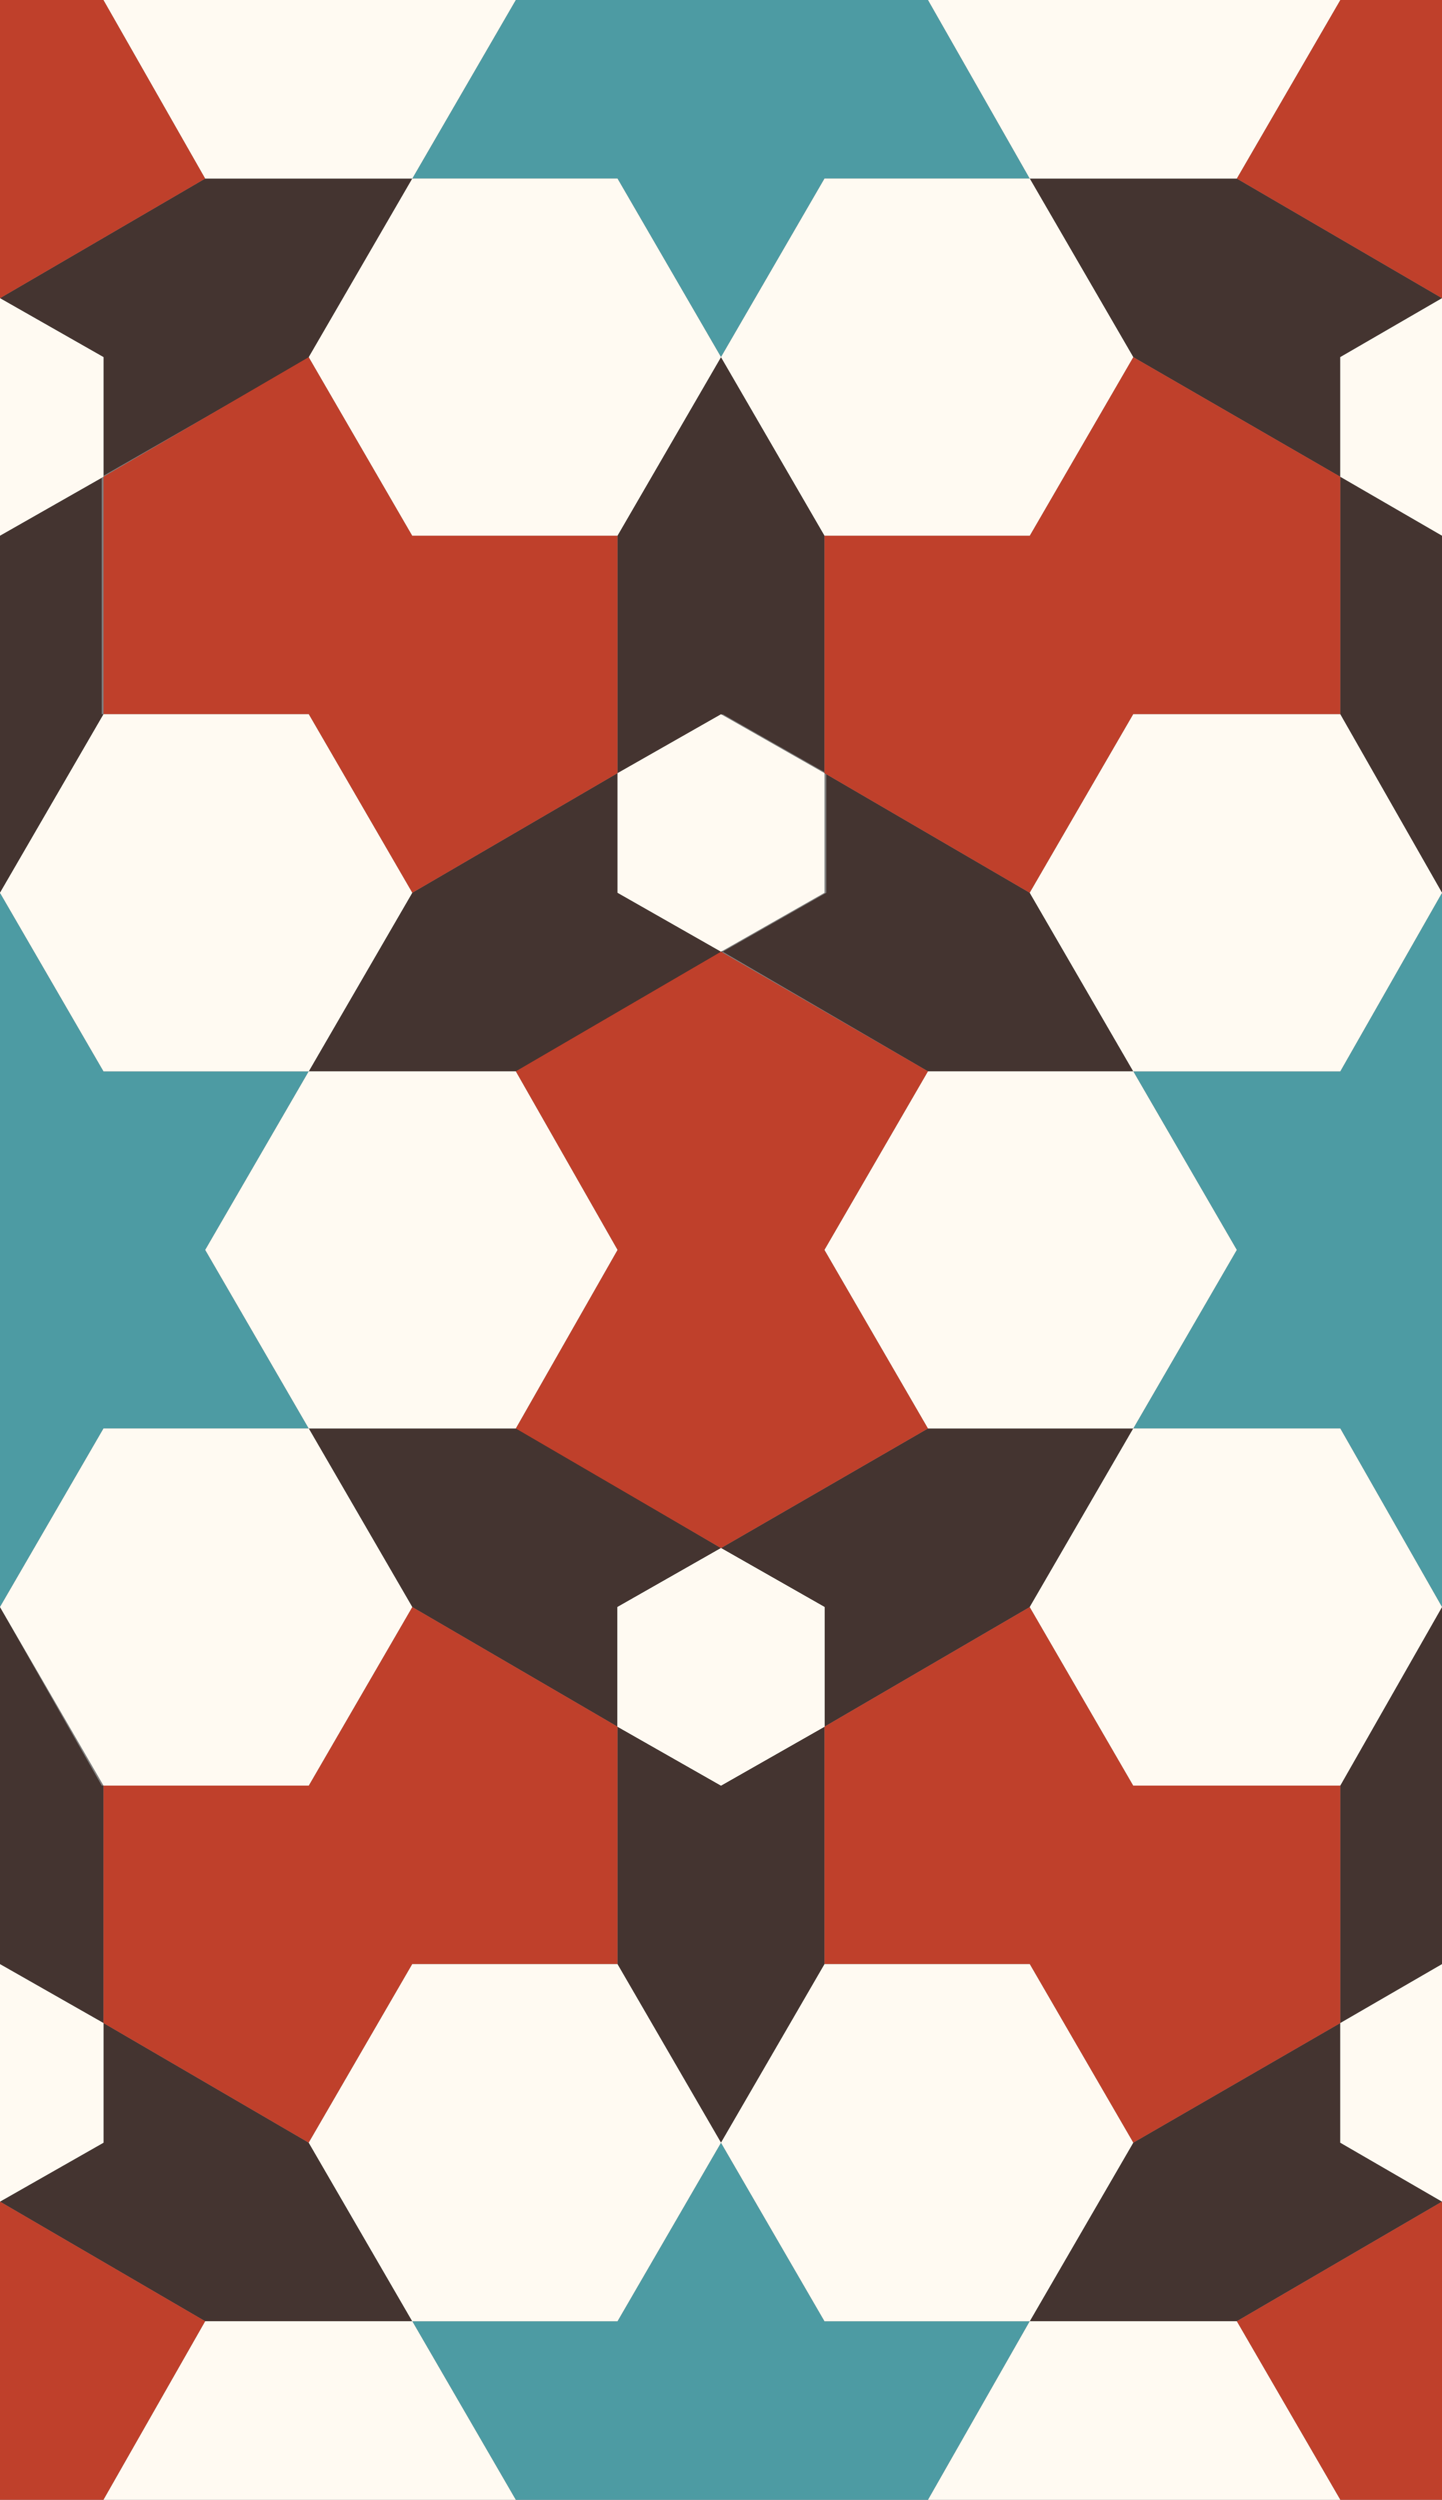 <svg xmlns="http://www.w3.org/2000/svg" width="80.8" height="140" viewBox="0 0 80.8 140">
  <rect x="0" y="0" width="80.8" height="140" fill="#808080" stroke="none"/>
  <style>
    :root { --black: #443430; --red: #BF402B; --gold: #CEA600; --turquois: #4D9BA3; --emerald: #216554; --blue: #262F66; --white: #FFFAF2; } .shape-2{fill:#4D9BA3} .shape-5{fill:#FFFAF2} .shape-1{fill:#443430} .shape-3{fill:#BF402B} .shape-4{fill:#FFFAF2}
    .guides{ stroke: #4FFF4F; display: none; fill: none}
  </style>
  <g class="line" id="pattern">
    <path class="shape-1" d="M57.7 90l-11.5 6.7V90l-5.8-3.3L52 80h11.5l-5.8 10zm-52 10L0 90l-5.8 10v13.3L0 110l5.8 3.3V100zm11.6-20l5.8 10 11.5 6.7V90l5.8-3.3L29 80H17.3zm63.5 10l-5.7 10v13.3L63.5 120l-5.8 10h11.6l11.5-6.7 5.8 3.4V120l-5.8 3.3-5.7-3.3v-6.7l5.7-3.3 5.8 3.3V100l-5.8-10zm-46.2 20l5.8 10 5.8-10V96.7l-5.8 3.3-5.8-3.3V110zm46.2-60l5.8-10V26.7L80.8 30l-5.7-3.3V40l5.7 10zm-57.7 0l-5.8 10H29l11.5-6.7-5.8-3.3v-6.7l5.8-3.3 5.8 3.3V50l-5.8 3.3L52 60l-.4.6.4-.6h11.5l-5.8-10-11.5-6.7V30l-5.8-10-5.8 10v13.3L23.1 50m0 80l-5.8-10-11.5-6.7v6.7L0 123.3l-5.8-3.3v6.7l5.8-3.4 11.5 6.7h11.6zM57.7 10l5.8 10 11.6 6.7V20l5.7-3.3 5.8 3.3v-6.7l-5.8 3.4L69.3 10H57.7zm-52 30V26.7L17.4 20l5.8-10H11.5L0 16.7l-5.8-3.4V20L0 16.7 5.8 20v6.7L0 30l-5.8-3.3V40L0 50l5.8-10z"/>
    <path class="shape-2" d="M0 50l-5.8 10h-11.5l5.7 10-5.7 10h11.5L0 90l5.8-10h11.5l-5.8-10 5.8-10H5.8zM80.8 50l-5.7 10H63.5l5.8 10-5.8 10h11.6l5.7 10 5.8-10h11.6l-5.8-10 5.7-10H86.6zM40.4-20l-5.8 10H23.1l5.8 10-5.8 10h11.5l5.8 10 5.8-10h11.5L52 0l5.7-10H46.2zM40.4 120l-5.8 10H23.1l5.8 10-5.8 10h11.5l5.8 10 5.8-10h11.5L52 140l5.7-10H46.2z"/>
    <g>
      <path class="shape-3" d="M23.1 110l-5.8 10-11.5-6.7V100h11.5l5.8-10 11.5 6.7V110zM46.2 70L52 80l-11.6 6.7L28.9 80l5.7-10-5.7-10 11.5-6.7L52 60zM23.1 30h11.5v13.3L23.1 50l-5.8-10H5.8V26.7L17.3 20zM63.5 40l-5.8 10-11.5-6.7V30h11.5l5.8-10 11.6 6.7V40zM63.5 100h11.6v13.3L63.5 120l-5.8-10H46.2V96.7L57.7 90zM5.8 0l5.7 10L0 16.7-11.5 10l5.7-10-5.7-10L0-16.7 11.5-10zM86.6 0l5.8 10-11.6 6.7L69.3 10l5.8-10-5.8-10 11.5-6.7L92.4-10zM5.8 140l5.7 10L0 156.7l-11.6-6.7 5.8-10-5.8-10L0 123.3l11.5 6.7zM86.6 140l5.8 10-11.6 6.7-11.5-6.7 5.8-10-5.8-10 11.5-6.7 11.6 6.7z"/>
    </g>
    <g>
      <path class="shape-4" d="M-5.8 26.7V20L0 16.7 5.8 20v6.7L0 30zM34.6 50v-6.7l5.8-3.3 5.8 3.3V50l-5.8 3.3zM34.6 96.7V90l5.8-3.3 5.8 3.3v6.7l-5.8 3.3zM-5.8 120v-6.7L0 110l5.8 3.3v6.7L0 123.3zM75.1 26.7V20l5.7-3.3 5.8 3.3v6.7L80.8 30zM75.1 120v-6.7l5.7-3.3 5.8 3.3v6.7l-5.8 3.3z"/>
      <path class="shape-4" d="M34.6 96.7V90l5.8-3.3 5.8 3.3v6.7l-5.8 3.3z"/>
    </g>
    <g>
      <path class="shape-5" d="M-17.3 40h11.5L0 50l-5.8 10h-11.5l-5.8-10zM-17.3 80h11.5L0 90l-5.8 10h-11.5l-5.8-10zM5.8 80h11.5l5.8 10-5.8 10H5.8L0 90zM17.3 60h11.6l5.7 10-5.7 10H17.3l-5.8-10zM5.8 40h11.5l5.8 10-5.8 10H5.8L0 50zM63.5 40h11.6l5.7 10-5.7 10H63.5l-5.8-10zM52 60h11.5l5.8 10-5.8 10H52l-5.8-10zM63.5 80h11.6l5.7 10-5.7 10H63.5l-5.8-10zM86.6 80h11.5l5.8 10-5.8 10H86.6l-5.8-10zM86.6 40h11.6l5.7 10-5.7 10H86.6l-5.8-10zM11.5-10h11.6l5.8 10-5.8 10H11.5L5.8 0zM23.1 10h11.5l5.8 10-5.8 10H23.1l-5.8-10zM46.2 10h11.5l5.8 10-5.8 10H46.2l-5.8-10zM57.7-10h11.6l5.8 10-5.8 10H57.7L52 0zM23.1 110h11.5l5.8 10-5.8 10H23.1l-5.8-10zM11.5 130h11.6l5.8 10-5.8 10H11.5l-5.7-10zM57.7 130h11.6l5.8 10-5.8 10H57.7L52 140zM46.2 110h11.5l5.8 10-5.8 10H46.2l-5.8-10z"/>
    </g>
  </g>
  <g class="guides">
    <path d="M43.3 245l-153-265M52 240L-101-25M60.6 235l-153-265M69.3 230l-153-265M77.9 225l-153-265M86.6 220l-153-265M95.3 215l-153-265M103.9 210l-153-265M112.6 205l-153-265M121.2 200l-153-265M129.9 195l-153-265M138.6 190l-153-265M147.2 185L-5.8-80M155.9 180L2.9-85M164.5 175L11.5-90M173.2 170L20.2-95M181.9 165l-153-265M190.5 160l-153-265M190.5-20l-153 265M181.9-25l-153 265M173.2-30l-153 265M164.5-35l-153 265M155.9-40L2.9 225M147.2-45l-153 265M138.6-50l-153 265M129.9-55l-153 265M121.2-60l-153 265M112.6-65l-153 265M103.9-70l-153 265M95.3-75l-153 265M86.6-80l-153 265M77.9-85l-153 265M69.3-90l-153 265M60.6-95l-153 265M52-100l-153 265M43.3-105l-153 265M-109.7-20h300.2M-109.7-10h300.2M-109.7 0h300.2M-109.7 10h300.2M-109.7 20h300.2M-109.7 30h300.2M-109.7 40h300.2M-109.7 50h300.2M-109.7 60h300.2M-109.7 70h300.2M-109.7 80h300.2M-109.7 90h300.2M-109.7 100h300.2M-109.7 110h300.2M-109.7 120h300.2M-109.7 130h300.2M-109.7 140h300.2M-109.7 150h300.2M-109.7 160h300.2"/>
  </g>
</svg>

